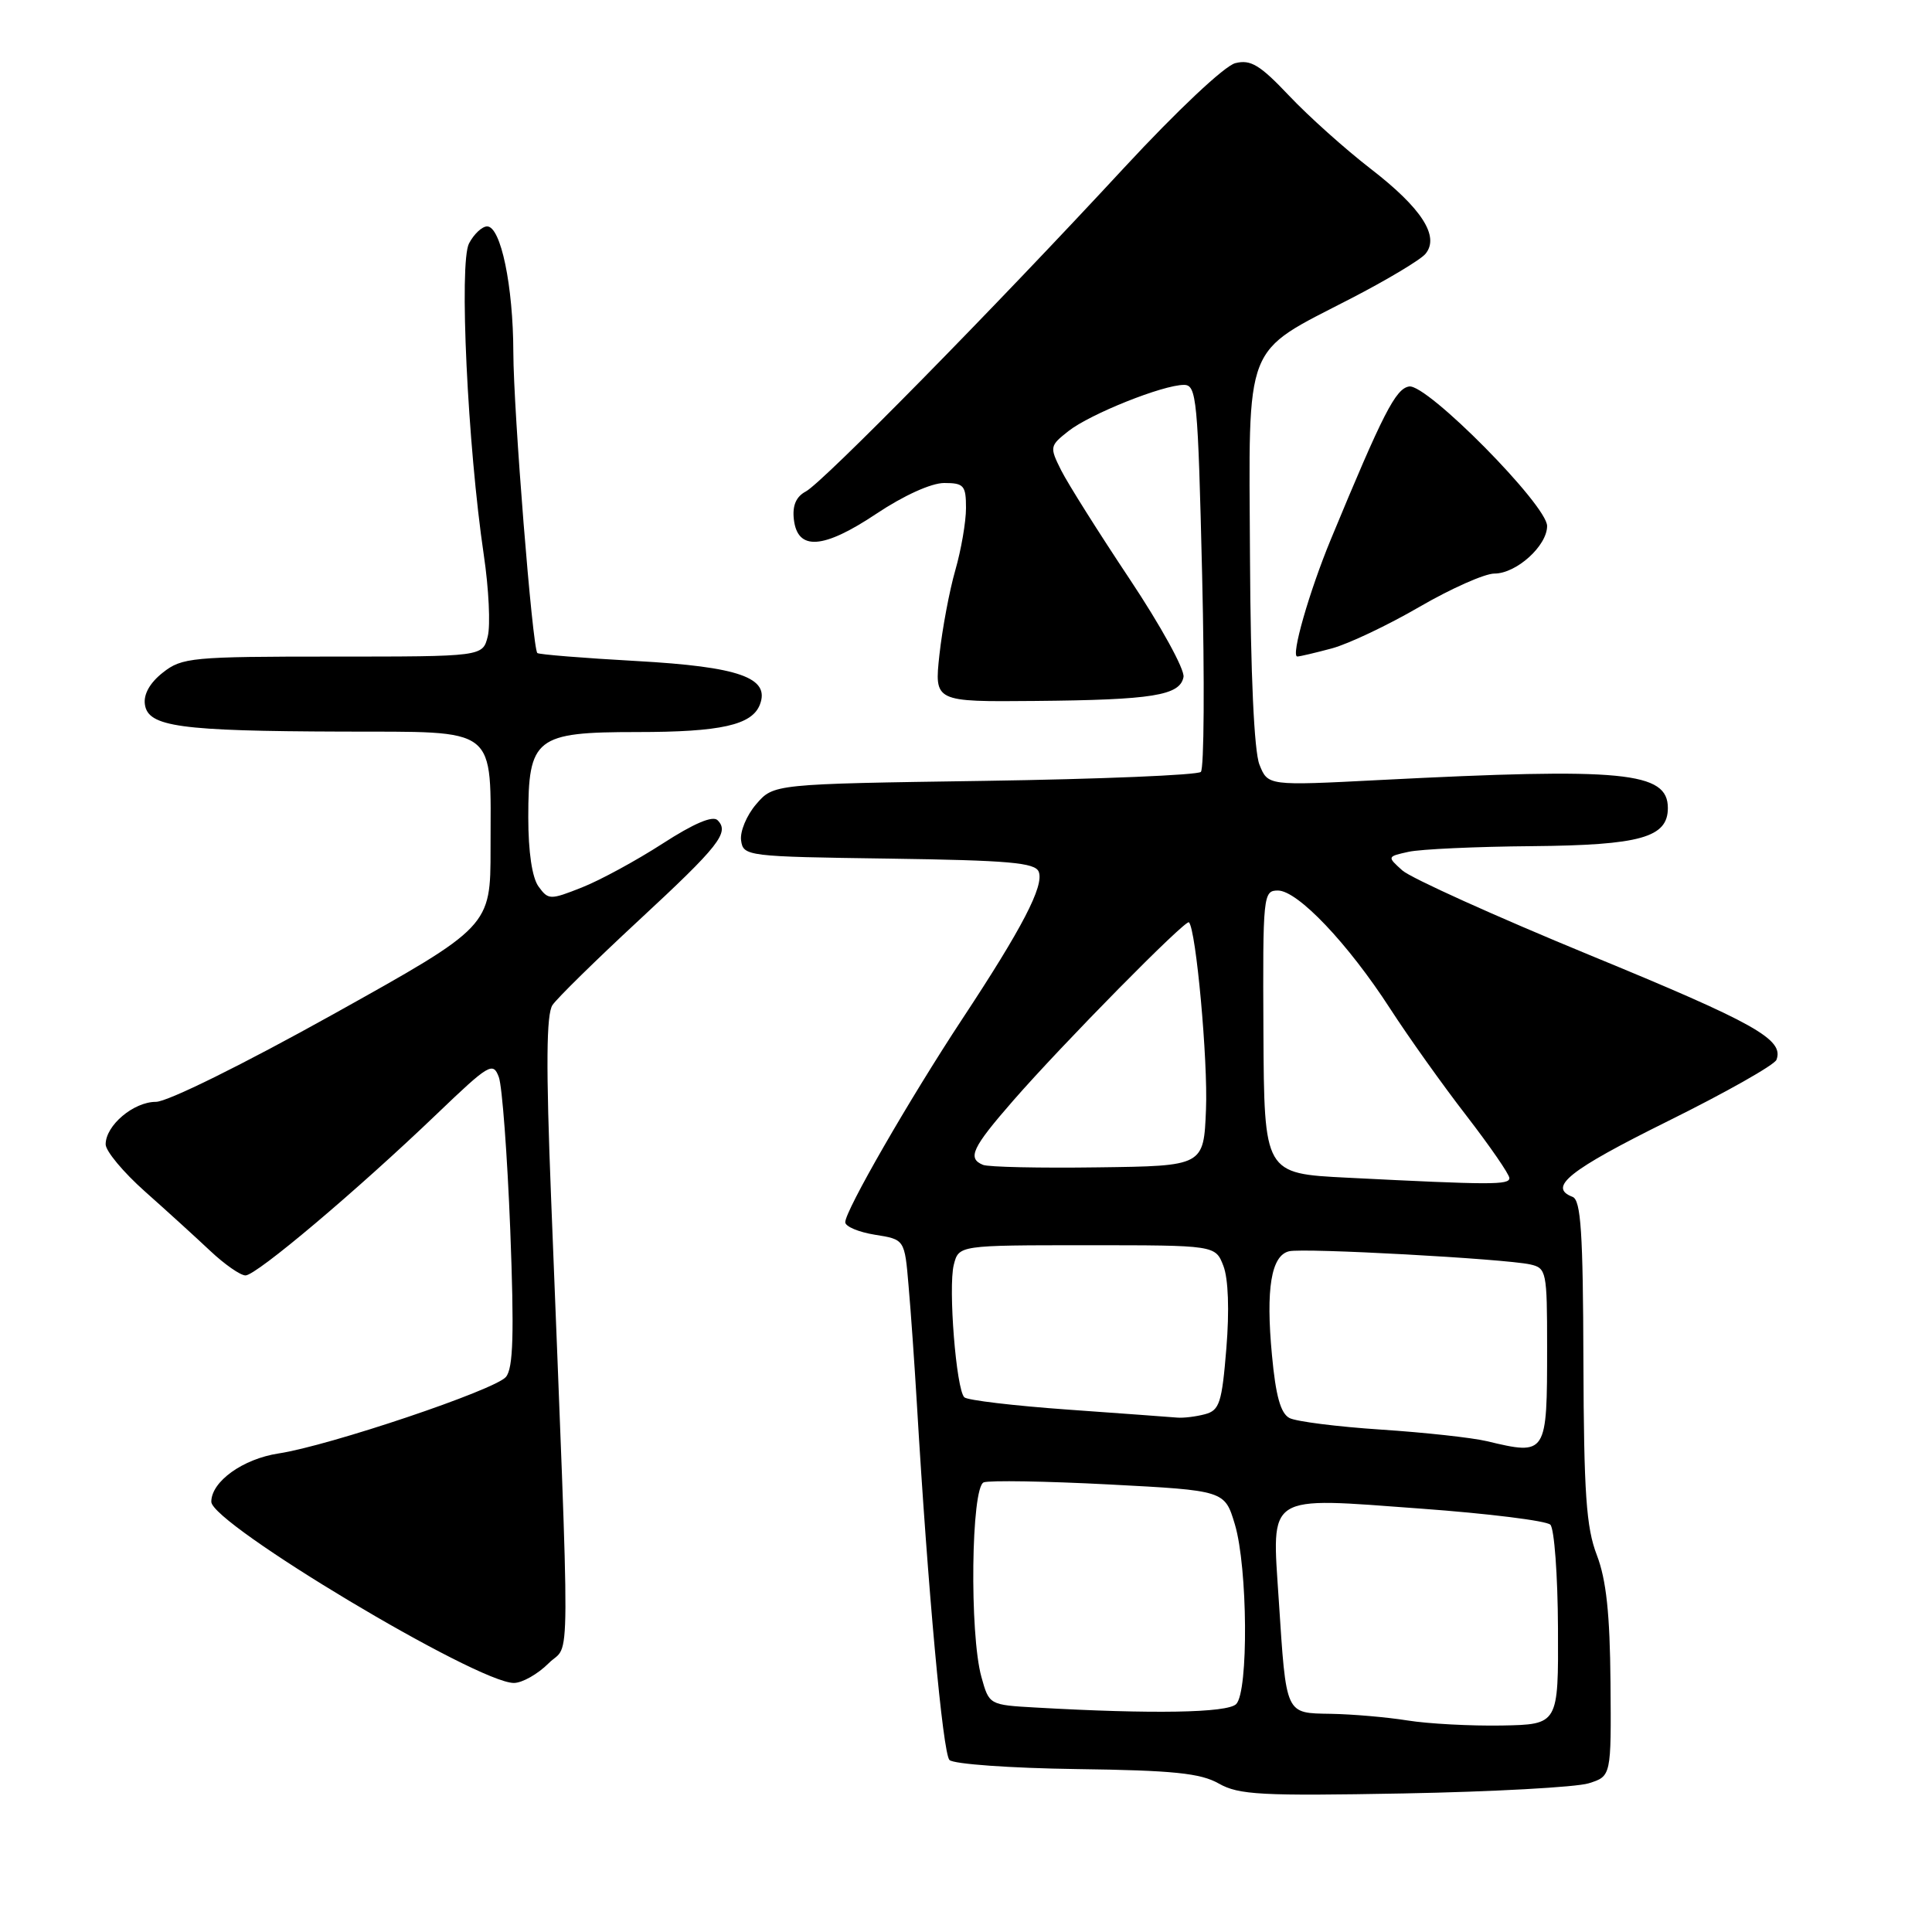 <?xml version="1.0" encoding="UTF-8" standalone="no"?>
<!DOCTYPE svg PUBLIC "-//W3C//DTD SVG 1.1//EN" "http://www.w3.org/Graphics/SVG/1.1/DTD/svg11.dtd" >
<svg xmlns="http://www.w3.org/2000/svg" xmlns:xlink="http://www.w3.org/1999/xlink" version="1.1" viewBox="0 0 256 256">
 <g >
 <path fill="currentColor"
d=" M 210.50 236.30 C 213.50 235.36 213.50 235.36 213.40 222.93 C 213.32 213.82 212.84 209.32 211.59 206.06 C 210.18 202.40 209.87 197.89 209.81 180.37 C 209.76 163.32 209.48 159.01 208.37 158.59 C 205.06 157.32 207.89 155.06 220.96 148.58 C 228.64 144.78 235.13 141.11 235.39 140.43 C 236.42 137.73 232.59 135.58 210.66 126.56 C 198.11 121.39 186.93 116.34 185.81 115.33 C 183.79 113.51 183.79 113.50 186.64 112.87 C 188.21 112.52 195.59 112.18 203.03 112.12 C 217.35 111.99 221.00 110.97 221.00 107.07 C 221.00 102.26 215.14 101.70 182.75 103.36 C 168.00 104.12 168.00 104.12 166.88 101.31 C 166.18 99.54 165.71 89.35 165.63 73.84 C 165.48 44.85 164.65 46.97 179.01 39.55 C 183.79 37.08 188.24 34.42 188.88 33.64 C 190.80 31.33 188.38 27.58 181.60 22.35 C 178.25 19.76 173.40 15.42 170.82 12.69 C 166.96 8.61 165.72 7.85 163.68 8.37 C 162.27 8.72 155.97 14.65 148.94 22.24 C 131.71 40.86 109.04 63.91 106.78 65.12 C 105.48 65.81 104.98 66.99 105.19 68.82 C 105.67 73.01 109.08 72.78 116.13 68.07 C 119.74 65.66 123.40 64.00 125.11 64.00 C 127.72 64.00 128.00 64.33 128.00 67.32 C 128.00 69.14 127.36 72.86 126.58 75.57 C 125.80 78.28 124.86 83.31 124.48 86.75 C 123.80 93.00 123.80 93.00 137.15 92.88 C 152.73 92.74 156.35 92.16 156.82 89.71 C 157.01 88.73 153.79 82.89 149.68 76.72 C 145.57 70.55 141.49 64.07 140.61 62.32 C 139.06 59.22 139.09 59.08 141.59 57.11 C 144.47 54.85 154.09 51.00 156.88 51.00 C 158.56 51.00 158.73 52.80 159.29 76.25 C 159.62 90.14 159.55 101.85 159.12 102.28 C 158.70 102.70 145.78 103.24 130.42 103.47 C 102.50 103.88 102.50 103.88 100.20 106.56 C 98.93 108.03 98.03 110.20 98.20 111.37 C 98.49 113.45 98.96 113.51 117.79 113.77 C 133.67 114.00 137.18 114.30 137.64 115.52 C 138.36 117.38 135.46 122.97 127.52 135.00 C 120.47 145.70 112.00 160.41 112.00 161.95 C 112.00 162.52 113.77 163.26 115.93 163.61 C 119.87 164.23 119.87 164.23 120.39 170.37 C 120.69 173.74 121.18 180.78 121.49 186.00 C 122.95 210.68 124.93 232.33 125.81 233.21 C 126.35 233.75 133.92 234.29 142.64 234.41 C 155.46 234.58 159.07 234.95 161.50 236.33 C 164.14 237.83 167.10 237.99 186.00 237.64 C 197.82 237.42 208.85 236.81 210.50 236.30 Z  M 72.70 220.39 C 75.63 217.46 75.59 224.08 73.02 158.67 C 72.33 141.21 72.39 134.39 73.21 133.17 C 73.84 132.25 78.96 127.22 84.59 122.00 C 95.32 112.06 96.70 110.30 95.08 108.68 C 94.44 108.04 91.93 109.11 87.80 111.78 C 84.33 114.02 79.52 116.64 77.11 117.59 C 72.89 119.26 72.66 119.26 71.36 117.47 C 70.51 116.31 70.00 112.89 70.00 108.31 C 70.00 97.75 70.95 97.00 84.43 97.00 C 95.51 97.00 99.65 96.07 100.69 93.36 C 102.06 89.80 97.95 88.35 84.35 87.59 C 77.31 87.20 71.39 86.72 71.20 86.53 C 70.55 85.88 68.04 54.49 68.02 46.69 C 68.00 37.87 66.36 30.00 64.55 30.00 C 63.88 30.00 62.80 31.01 62.15 32.25 C 60.81 34.77 61.96 59.06 64.11 73.57 C 64.77 78.01 65.00 82.85 64.63 84.32 C 63.96 87.00 63.96 87.00 44.12 87.00 C 25.42 87.00 24.11 87.12 21.58 89.12 C 19.86 90.47 19.00 92.00 19.20 93.35 C 19.62 96.30 23.80 96.87 45.27 96.94 C 66.29 97.01 65.00 95.99 65.00 112.45 C 65.00 122.77 65.00 122.77 44.16 134.39 C 32.16 141.07 22.19 146.00 20.66 146.00 C 17.70 146.00 14.00 149.12 14.00 151.63 C 14.00 152.52 16.34 155.33 19.21 157.88 C 22.07 160.42 25.96 163.96 27.86 165.75 C 29.76 167.54 31.86 169.00 32.53 169.00 C 33.97 169.00 47.31 157.74 57.89 147.60 C 64.82 140.96 65.33 140.66 66.10 142.73 C 66.54 143.94 67.22 153.03 67.61 162.93 C 68.14 176.77 68.01 181.28 67.04 182.45 C 65.62 184.17 43.60 191.58 36.91 192.59 C 32.19 193.31 28.00 196.31 28.00 198.99 C 28.00 201.90 63.22 223.00 68.09 223.00 C 69.19 223.00 71.26 221.83 72.70 220.39 Z  M 176.50 85.91 C 178.70 85.31 183.91 82.84 188.09 80.41 C 192.26 77.99 196.73 76.00 198.02 76.00 C 200.93 76.00 205.00 72.32 205.00 69.70 C 205.00 66.94 189.08 50.84 186.72 51.21 C 184.93 51.49 183.27 54.74 176.33 71.50 C 173.47 78.42 171.01 87.00 171.90 86.99 C 172.23 86.99 174.30 86.50 176.50 85.91 Z  M 186.50 227.97 C 183.75 227.53 179.19 227.14 176.36 227.09 C 170.26 226.98 170.45 227.39 169.44 211.97 C 168.52 197.78 167.58 198.38 188.27 199.90 C 197.19 200.55 204.91 201.51 205.43 202.03 C 205.95 202.55 206.41 208.72 206.44 215.74 C 206.50 228.50 206.50 228.50 199.00 228.64 C 194.88 228.71 189.25 228.41 186.50 227.97 Z  M 137.28 226.26 C 131.07 225.91 131.07 225.91 130.04 222.20 C 128.45 216.48 128.68 197.06 130.35 196.42 C 131.09 196.14 138.58 196.26 146.99 196.70 C 162.28 197.50 162.28 197.50 163.63 202.00 C 165.33 207.71 165.45 224.15 163.80 225.80 C 162.63 226.97 152.70 227.14 137.28 226.26 Z  M 197.00 190.96 C 195.07 190.50 188.78 189.81 183.00 189.43 C 177.22 189.05 171.77 188.36 170.87 187.90 C 169.69 187.29 169.04 184.97 168.54 179.55 C 167.71 170.77 168.44 166.36 170.81 165.80 C 172.73 165.33 199.32 166.79 202.75 167.54 C 204.91 168.02 205.00 168.47 205.00 178.44 C 205.00 192.82 204.97 192.86 197.00 190.96 Z  M 141.50 186.78 C 134.35 186.27 128.18 185.54 127.78 185.15 C 126.70 184.12 125.63 170.60 126.38 167.60 C 127.04 165.00 127.04 165.00 144.04 165.00 C 161.05 165.00 161.05 165.00 162.11 167.75 C 162.76 169.44 162.91 173.64 162.50 178.65 C 161.91 185.89 161.59 186.88 159.67 187.39 C 158.48 187.71 156.82 187.91 156.00 187.84 C 155.18 187.77 148.65 187.29 141.50 186.78 Z  M 178.50 156.05 C 167.51 155.50 167.51 155.50 167.41 136.75 C 167.32 118.59 167.38 118.00 169.33 118.00 C 171.95 118.00 178.62 125.02 184.20 133.65 C 186.64 137.42 191.19 143.81 194.32 147.85 C 197.44 151.90 200.00 155.61 200.00 156.10 C 200.00 157.02 197.67 157.02 178.50 156.05 Z  M 130.25 154.35 C 128.15 153.48 128.79 152.10 134.25 145.84 C 140.80 138.33 157.11 121.78 157.54 122.21 C 158.48 123.15 160.07 140.53 159.80 147.00 C 159.50 154.50 159.50 154.50 145.50 154.68 C 137.80 154.79 130.94 154.64 130.25 154.35 Z "/>
</g>
</svg>